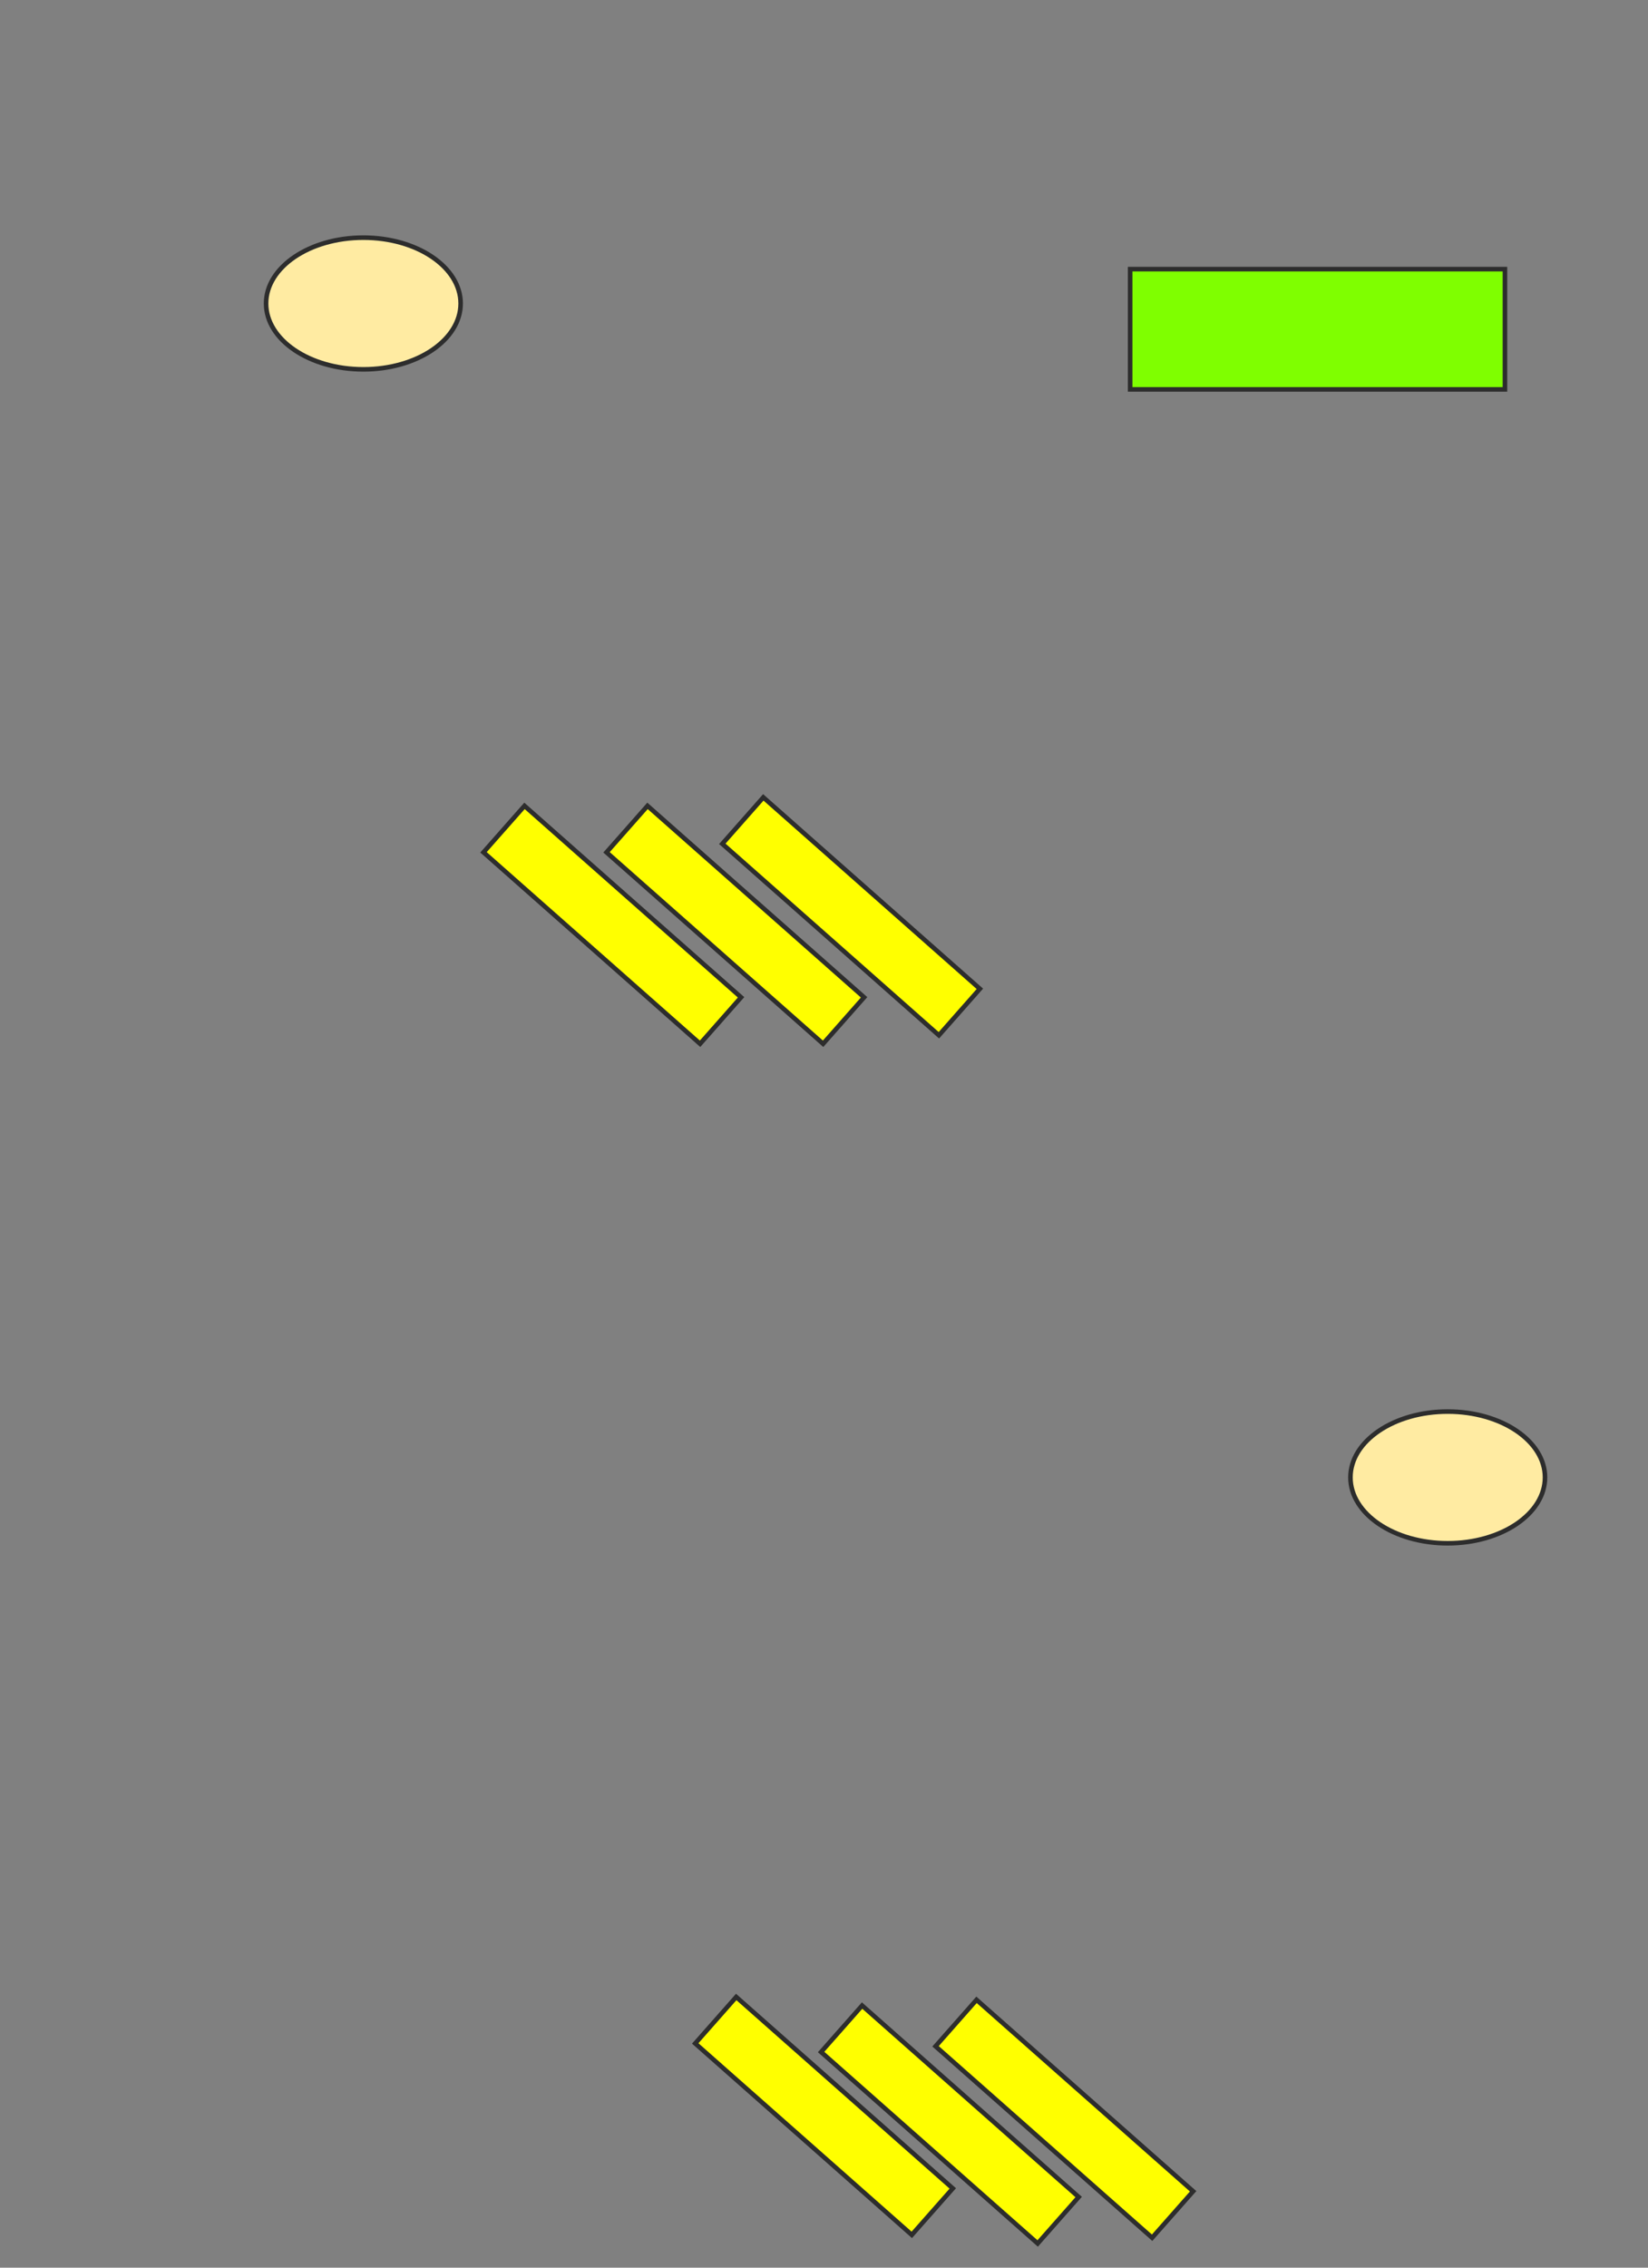 <svg xmlns="http://www.w3.org/2000/svg" width="360" height="495">
 <rect width="100%" height="100%" fill="#808080" stroke="none"/>
 <!-- Created with Image Occlusion Enhanced -->
 <g>
  <title>Labels</title>
 </g>
 <g>
  <title>Masks</title>
  <ellipse ry="14.375" rx="21.25" id="6e060b3e7f944750abe3d8539d7559de-ao-1" cy="66.25" cx="79.375" stroke="#2D2D2D" fill="#FFEBA2"/>
  <ellipse id="6e060b3e7f944750abe3d8539d7559de-ao-2" ry="14.375" rx="21.25" cy="322.5" cx="316.25" stroke="#2D2D2D" fill="#FFEBA2"/>
  <rect id="6e060b3e7f944750abe3d8539d7559de-ao-3" height="26.25" width="81.875" y="58.75" x="246.875" stroke-linecap="null" stroke-linejoin="null" stroke-dasharray="null" stroke="#2D2D2D" fill="#7fff00"/>
  
  <rect stroke="#2D2D2D" transform="rotate(41.455 185.919,200.02) " id="6e060b3e7f944750abe3d8539d7559de-ao-5" height="13.529" width="63.125" y="193.256" x="154.357" stroke-linecap="null" stroke-linejoin="null" stroke-dasharray="null" fill="#ffff00"/>
  <rect id="6e060b3e7f944750abe3d8539d7559de-ao-6" stroke="#2D2D2D" transform="rotate(41.455 160.625,201.875) " height="13.529" width="63.125" y="195.111" x="129.062" stroke-linecap="null" stroke-linejoin="null" stroke-dasharray="null" fill="#ffff00"/>
  <rect id="6e060b3e7f944750abe3d8539d7559de-ao-7" stroke="#2D2D2D" transform="rotate(41.455 133.75,201.875) " height="13.529" width="63.125" y="195.111" x="102.188" stroke-linecap="null" stroke-linejoin="null" stroke-dasharray="null" fill="#ffff00"/>
  <rect id="6e060b3e7f944750abe3d8539d7559de-ao-8" stroke="#2D2D2D" transform="rotate(41.455 232.5,462.5) " height="13.529" width="63.125" y="455.736" x="200.938" stroke-linecap="null" stroke-linejoin="null" stroke-dasharray="null" fill="#ffff00"/>
  <rect id="6e060b3e7f944750abe3d8539d7559de-ao-9" stroke="#2D2D2D" transform="rotate(41.455 207.5,463.75) " height="13.529" width="63.125" y="456.986" x="175.938" stroke-linecap="null" stroke-linejoin="null" stroke-dasharray="null" fill="#ffff00"/>
  <rect id="6e060b3e7f944750abe3d8539d7559de-ao-10" stroke="#2D2D2D" transform="rotate(41.455 180,461.875) " height="13.529" width="63.125" y="455.111" x="148.438" stroke-linecap="null" stroke-linejoin="null" stroke-dasharray="null" fill="#ffff00"/>
 </g>
</svg>